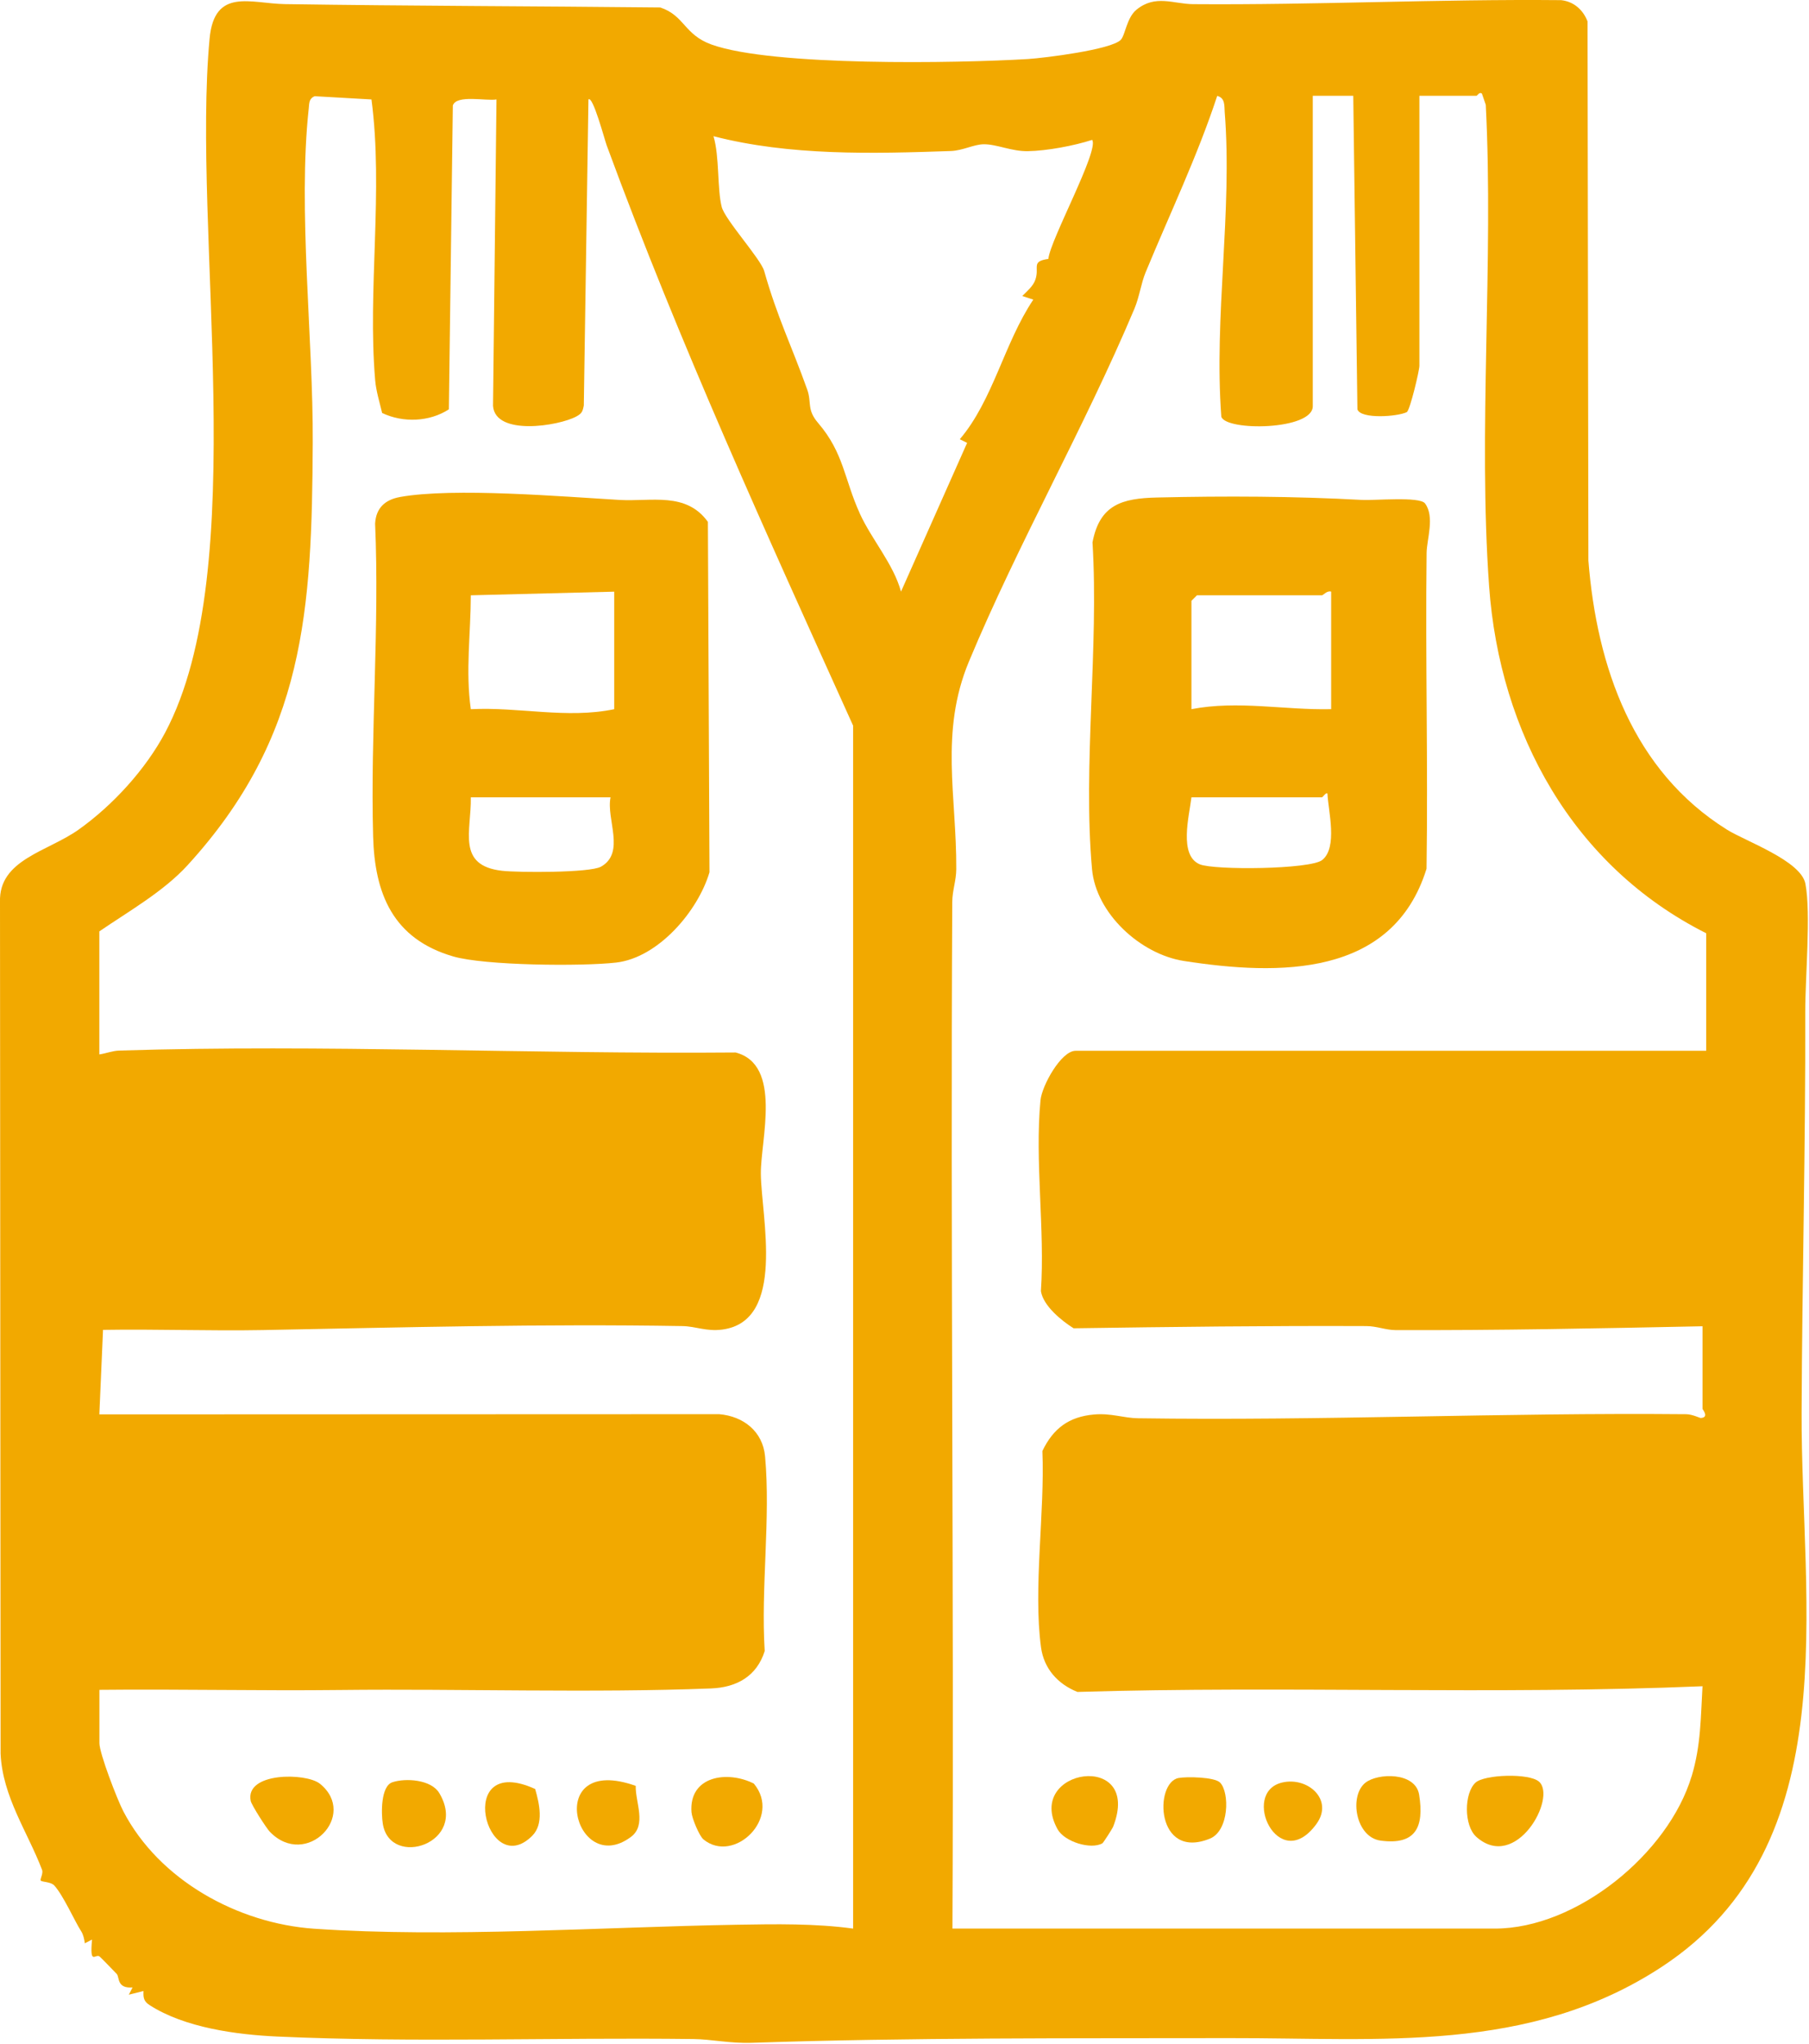 <svg width="492" height="556" viewBox="0 0 492 556" fill="#f2a900" xmlns="http://www.w3.org/2000/svg">
<g clip-path="url(#clip0_990_2068)">
<path d="M489.99 384.16C490.13 348.18 491.08 311.41 490.98 275.28C490.95 265.94 492.57 248.48 491.02 240.37C489.82 234.11 474.75 228.82 469.72 225.68C444.13 209.71 434.29 181.39 432 152.47L431.77 5.82C430.56 2.69 428.04 0.41 424.58 0.04C391.18 -0.28 357.89 1.39 324.49 1.13C319.15 1.09 314.25 -1.58 309.09 2.64C306.4 4.85 306.05 9.58 304.81 10.85C302.19 13.52 283.97 15.79 279.53 16.06C260.44 17.21 210.06 18.09 193.5 12.11C186.03 9.41 186.24 4.28 179.59 2.03C145.56 1.67 111.52 1.63 77.5 1.12C68.21 0.98 58.3 -3.49 57 10.53C52.14 62.92 68.65 154.58 44.92 199.26C39.57 209.33 30.61 219.1 21.36 225.67C12.98 231.63 -0.35 233.8 -8.04104e-05 245.31L0.16 477C0.7 488.74 7.51 498.26 11.44 508.59C11.82 509.58 10.82 511.17 11.07 511.5C11.4 511.94 13.83 511.8 14.78 512.86C17.27 515.63 20.33 522.59 22.05 525.25C22.69 526.25 22.91 527.42 23.07 528.57L25.03 527.56C24.37 534.68 25.87 531.39 27.05 532.13C27.33 532.31 30.96 536.09 31.75 536.91C32.55 537.74 31.68 540.91 36.05 540.58L35.04 542.55L39.03 541.55C38.93 543.43 39.13 544.38 40.7 545.39C50.24 551.54 64.37 553.43 75.4 553.93C112.82 555.64 150.5 554.14 188.59 554.61C193.59 554.67 198.49 555.84 204.53 555.63C247.77 554.18 291.45 554.44 334.53 554.36C375.26 554.28 415.93 558.62 451.95 534.98C502.71 501.67 489.78 436.13 489.99 384.16ZM232.04 524.57C221.68 523.16 211 523.34 200.49 523.52C163.76 524.15 121.94 527.09 85.5 524.61C64.67 523.19 43.25 511.38 33.52 492.62C31.88 489.46 27.04 476.94 27.04 474.12V459.63C48.87 459.4 70.74 459.92 92.58 459.67C125.46 459.3 160.86 460.52 193.37 459.25C200.38 458.98 205.82 455.93 207.98 449.08C206.9 432.05 209.62 412.91 208.08 396.14C207.46 389.33 202.18 385.2 195.58 384.65L27.02 384.71L28.02 361.72C42.51 361.48 57.06 362.04 71.56 361.77C109.41 361.05 147.57 360.05 185.56 360.69C189.28 360.75 192.08 362.21 196.43 361.64C213.9 359.35 207.04 331.06 206.93 319.27C206.84 310.08 212.86 289.58 200.05 286.27C144.51 286.75 87.92 284.02 32.47 285.75C30.55 285.81 28.87 286.53 27.02 286.8V253.33C35 247.86 44.44 242.53 51.01 235.34C83.02 200.32 84.83 165.97 85.06 120.41C85.2 92.33 80.97 56.96 83.97 29.5C84.12 28.12 83.99 26.79 85.6 26.17L101.03 27.05C104.31 51.87 99.93 78.77 102.04 103.46C102.29 106.38 103.26 109.48 103.93 112.33C109.66 115.06 116.81 114.75 122.08 111.34L123.16 28.69C124.16 25.65 132.31 27.55 135.03 27.05L134.09 110.41C134.73 118.67 152.01 115.86 156.75 113.28C158.25 112.46 158.46 111.95 158.78 110.28L160.04 27.06C161.22 25.86 164.45 38.05 165.01 39.56C184.89 93.61 208.37 144.98 232.03 197.39V524.57H232.04ZM233.84 139.65C229.6 130.35 229.52 123.22 222.5 115.04C219.36 111.38 220.8 109.51 219.55 105.98C215.37 94.23 211.4 86.33 207.84 73.72C206.9 70.41 197.19 59.78 196.29 56.29C195.03 51.42 195.72 42.61 194.05 37.05C214.8 42.4 237.17 41.82 258.58 41.08C261.85 40.97 264.82 39.27 267.53 39.24C271.04 39.19 275.12 41.2 279.55 41.12C284.73 41.03 292.09 39.65 297.03 38.05C299.06 40.78 285.56 65.34 285.13 70.42C280.31 71.12 282.78 72.63 281.6 76.06C280.98 77.87 279.34 79.19 278.04 80.51L281.03 81.5C273.09 93.35 270.11 108.81 261.04 119.47L263.03 120.46L245.05 160.92C242.99 153.38 237.07 146.76 233.83 139.65H233.84ZM460.07 483.14C453.77 504.1 428.87 524.57 406.54 524.57H259.04C259.46 431.5 258.5 338.38 258.99 245.3C259.01 242.21 260.07 239.49 260.08 236.41C260.19 216.57 255.53 199.12 263.53 179.92C276.89 147.85 294.88 116.38 308.52 84C309.88 80.78 310.33 77.08 311.58 74.07C318.16 58.14 325.65 42.5 331.05 26.08C333.28 26.67 332.95 28.77 333.09 30.52C335.22 57.44 330.12 86.21 332.17 113.36C333.52 117.33 357.04 117.02 357.04 110.49V26.06H368.05L369.18 111.34C370.07 114.07 380.18 113.34 382.64 112.08C383.54 111.34 386.04 100.77 386.04 99.49V26.06H401.54C401.79 26.06 402.34 24.88 403.05 25.48L404.09 28.51C406.27 71.13 401.97 117.29 405 159.47C407.87 199.43 427.8 235.61 464.04 253.84V285.81H292.54C288.6 285.81 283.37 295.3 282.99 299.25C281.4 315.6 284.22 334.55 283.1 351.19C283.73 355.18 288.68 359.2 291.99 361.29C318.5 360.9 345.05 360.58 371.59 360.69C374.45 360.7 376.91 361.77 379.5 361.78C407.44 361.88 435.19 361.31 463.04 360.74V383.22C463.04 383.35 464.96 385.54 462.56 385.69C462.32 385.7 460.26 384.68 458.61 384.66C408.82 384.19 359.29 386.49 309.5 385.76C305.53 385.7 302.21 384.33 297.55 384.74C290.7 385.34 286.45 388.53 283.5 394.67C284.2 411.15 280.96 432.08 283.13 448.07C283.92 453.87 287.68 458.05 293.03 460.2C349.64 458.49 406.57 461.03 463.04 458.65C462.53 467.12 462.64 474.65 460.08 483.15L460.07 483.14Z" fill="#f2a900"/>
<path d="M108.78 135.19C104.74 135.91 102.25 138.18 102.02 142.42C103.24 170.68 100.72 199.33 101.48 227.48C101.9 243.18 106.91 255.37 123.23 260.14C131.81 262.65 158.25 262.88 167.55 261.82C179.03 260.51 189.84 247.82 192.96 237.25L192.53 141.95C186.58 133.7 177.15 136.48 168.51 135.98C152.9 135.07 123.39 132.57 108.79 135.18L108.78 135.19ZM163.43 235.74C160.43 237.43 140.93 237.35 136.55 236.85C124.06 235.44 128.24 225.91 128.05 216.87H166.05C164.82 222.78 170.2 231.93 163.44 235.74H163.43ZM128.04 161.92L167.05 160.93V192.9C154.13 195.58 141.08 192.23 128.05 192.9C126.57 182.48 128.03 172.38 128.05 161.92H128.04Z" fill="#f2a900"/>
<path d="M86.99 485.16C83.25 482.15 66.57 481.98 68.19 489.86C68.42 490.97 72.45 497.27 73.39 498.24C83.3 508.47 97.57 493.69 86.99 485.15V485.16Z" fill="#f2a900"/>
<path d="M188.08 492.99C188.2 494.58 190.19 499.38 191.32 500.31C199.6 507.13 212.78 494.44 205.02 485.13C197.92 481.52 187.29 482.97 188.07 492.99H188.08Z" fill="#f2a900"/>
<path d="M106.71 484.77C103.55 485.83 103.66 493.23 104.11 496.04C106.09 508.41 127.59 501.29 119.46 487.69C117.27 484.03 110.33 483.56 106.71 484.77Z" fill="#f2a900"/>
<path d="M171.59 499.64C175.97 496.38 172.77 490.2 172.9 485.75C147.61 476.73 156.28 511.03 171.59 499.64Z" fill="#f2a900"/>
<path d="M144.76 499.32C147.98 496.09 146.68 490.52 145.55 486.6C123.29 476.46 132.23 511.87 144.76 499.32Z" fill="#f2a900"/>
<path d="M297 236.39C298.08 248.49 310.21 259.55 321.99 261.38C347.75 265.38 378.8 265.89 387.98 236.29C388.4 207.67 387.65 179.02 388 150.39C388.04 146.71 390.28 140.52 387.56 136.92C386.1 134.99 373.83 136.16 370.5 135.98C351.9 134.96 333.28 134.89 314.71 135.32C305.18 135.54 299.1 137.22 297.13 147.52C298.89 176.15 294.48 208.16 297 236.39ZM324.04 163.42L325.54 161.92H359.54C359.85 161.92 360.96 160.55 362.04 160.92V192.89C349.3 193.18 336.74 190.45 324.04 192.89V163.42ZM324.04 216.87H359.54C359.75 216.87 360.69 215.37 361.03 215.87C361.25 220.59 363.88 230.5 359.61 233.92C356.39 236.5 330.19 236.72 326.3 235.09C320.54 232.67 323.44 221.92 324.04 216.87Z" fill="#f2a900"/>
<path d="M401.52 499.62C412.34 509.22 423.49 488.91 418.57 484.6C415.86 482.22 403.7 482.66 401.3 484.87C398.19 487.73 398.09 496.57 401.53 499.62H401.52Z" fill="#f2a900"/>
<path d="M287.62 497.53C289.52 500.98 296.7 503.16 299.83 501.37C300.06 501.24 302.54 497.39 302.76 496.82C310.83 476.03 278.49 480.98 287.62 497.53Z" fill="#f2a900"/>
<path d="M371.33 484.91C366.86 488.51 368.69 499.73 375.49 500.64C385.03 501.92 387.37 496.98 385.97 488.17C384.98 481.91 374.66 482.23 371.33 484.91Z" fill="#f2a900"/>
<path d="M320.54 483.61C313.88 484.85 314.32 506.09 329.06 500.1C334.31 497.97 334.46 487.49 331.81 484.84C330.3 483.33 322.72 483.2 320.54 483.61Z" fill="#f2a900"/>
<path d="M348.76 484.83C337.2 487.48 347.78 510.22 358.04 496.1C362.8 489.55 355.73 483.23 348.76 484.83Z" fill="#f2a900"/>
</g>
<defs>
<clipPath id="clip0_990_2068">
<rect width="491.69" height="555.65" fill="#f2a900"/>
</clipPath>
</defs>
</svg>
